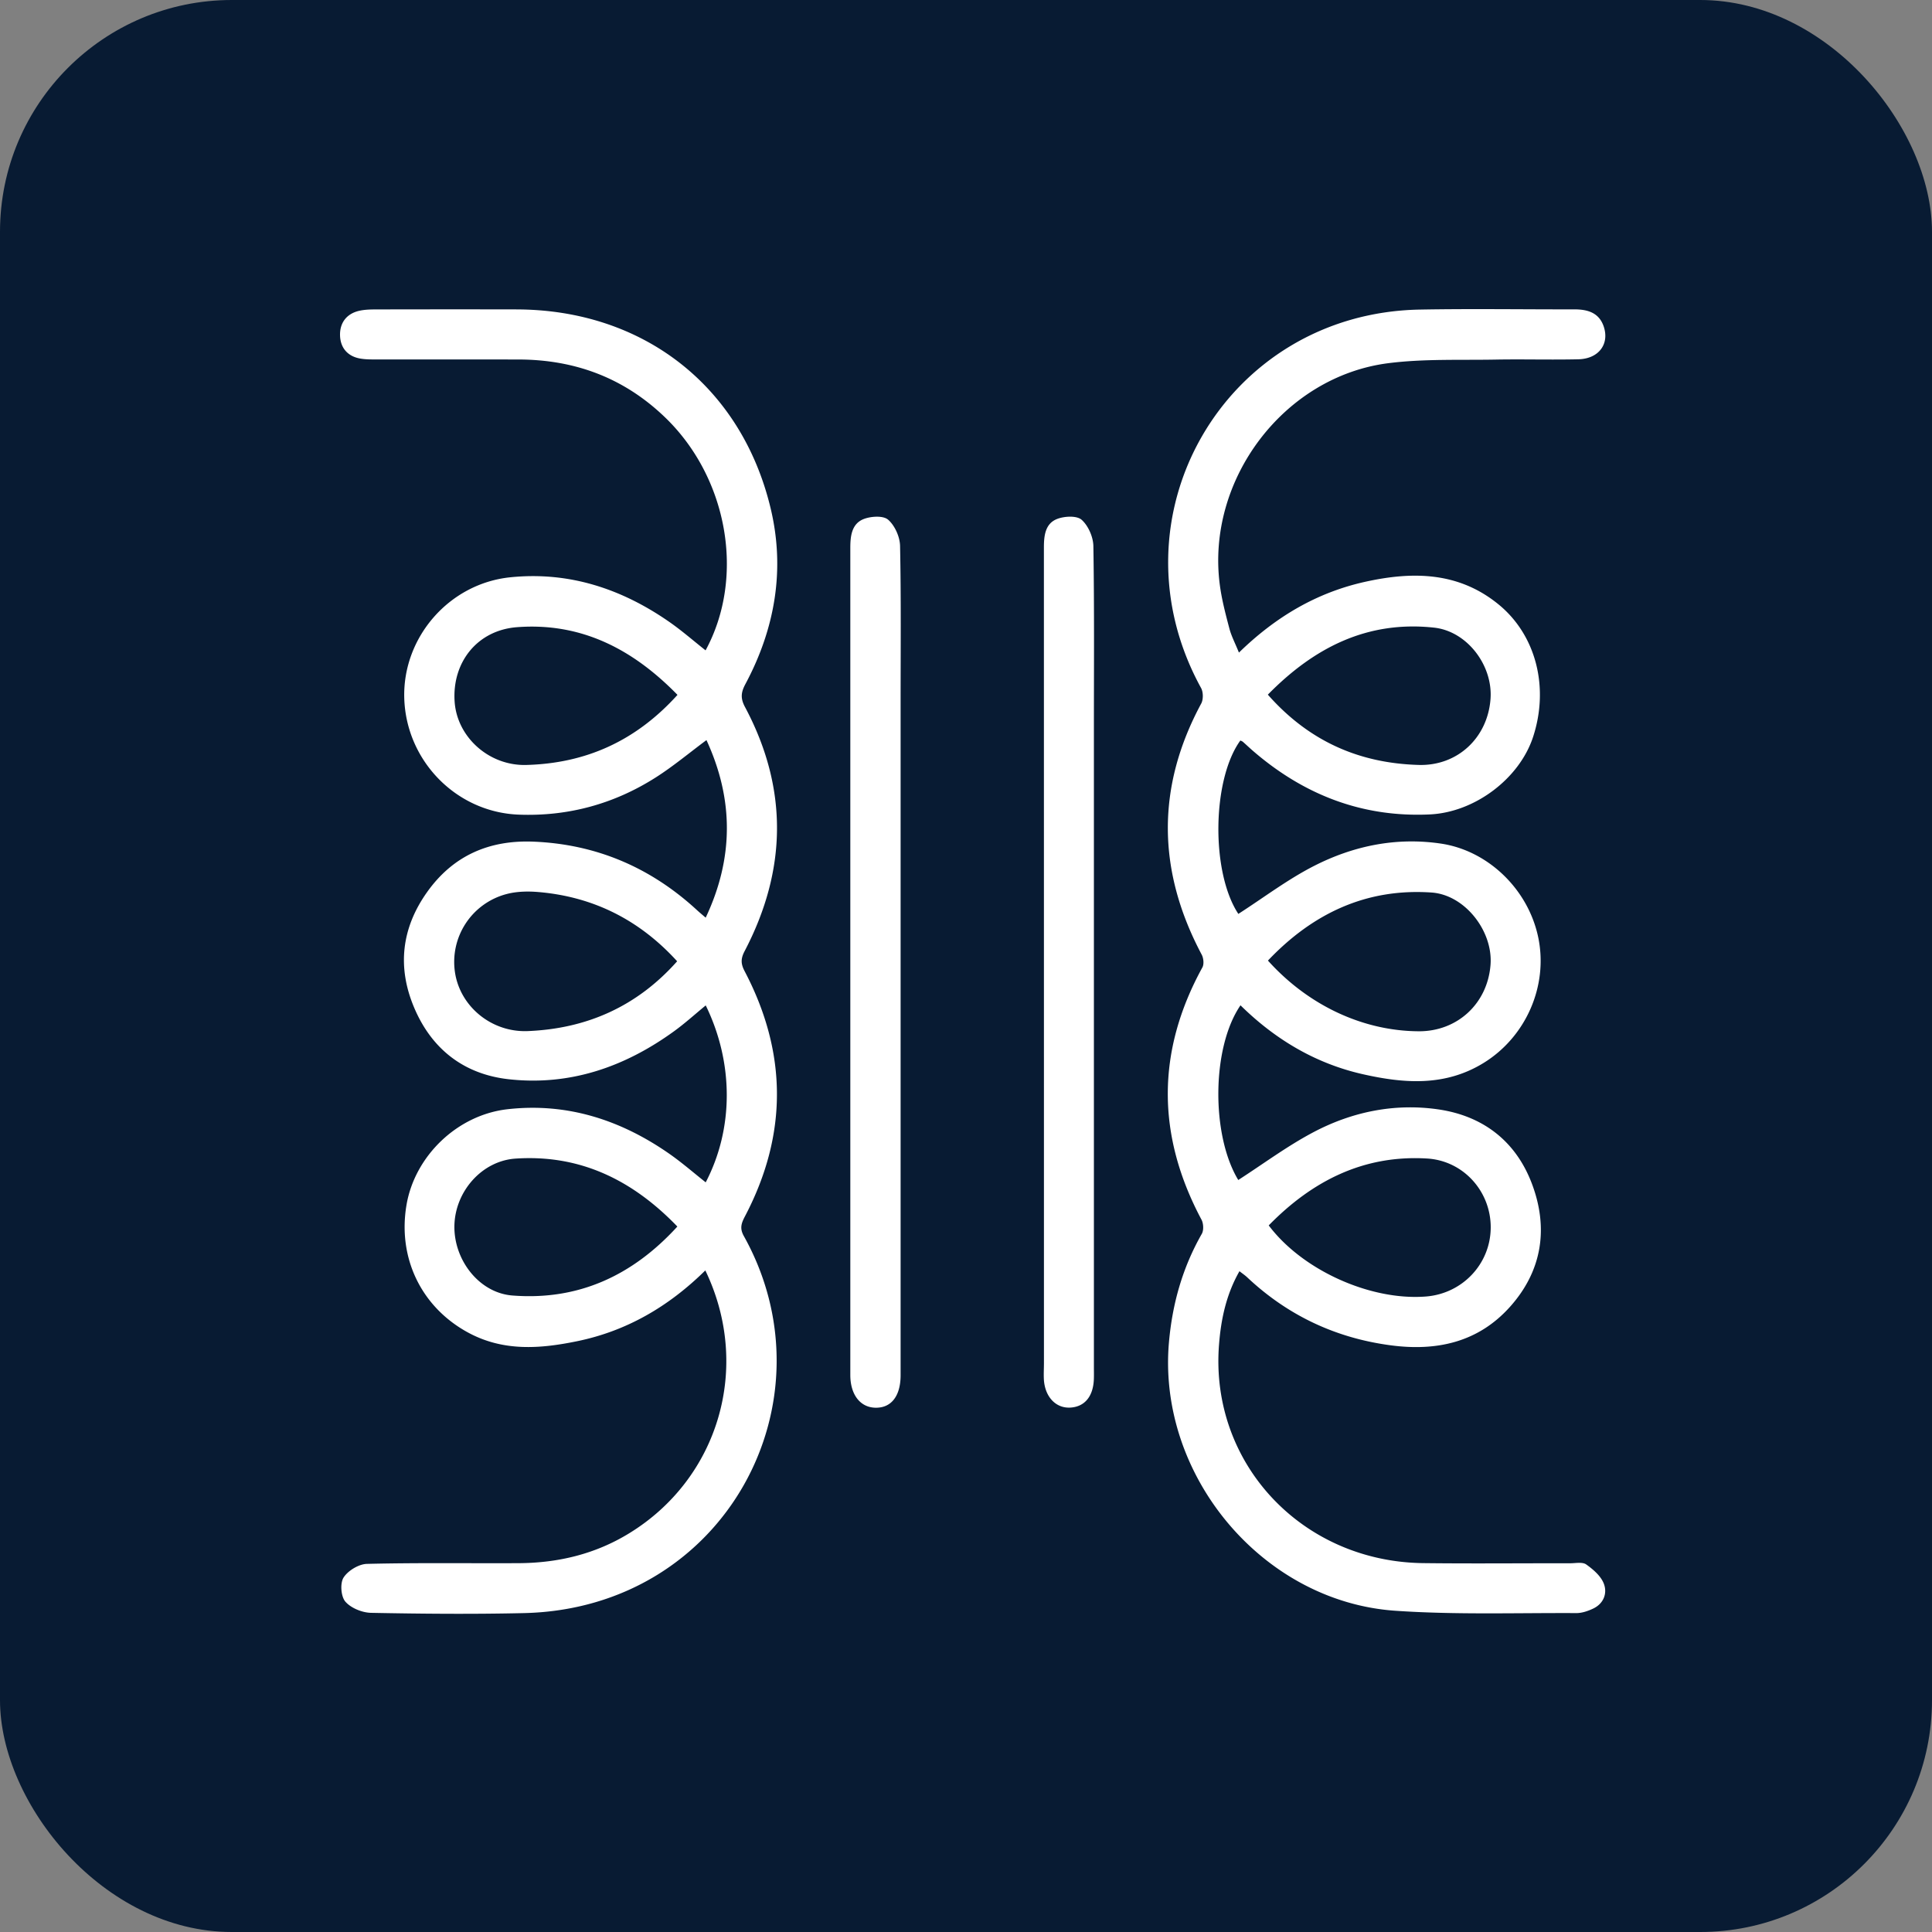 <svg xmlns="http://www.w3.org/2000/svg" width="125" height="125" viewBox="0 0 125 125">
    <rect x="0" y="0" width="125" height="125" fill="#808080" stroke="none"/>
    <g fill="none" fill-rule="evenodd">
        <rect width="125" height="125" fill="#081B33" rx="15"/>
        <path fill="#FFF" d="M33.415 20.019c8.18.014 14.56 4.956 16.45 12.892.941 3.954.275 7.766-1.636 11.345-.284.53-.333.913-.032 1.48 2.809 5.263 2.73 10.549-.022 15.805-.259.494-.245.826.005 1.3 2.76 5.261 2.794 10.543.038 15.818-.233.445-.387.784-.095 1.308 5.956 10.675-1.18 24.103-14.221 24.4-3.298.076-6.6.047-9.898-.017-.573-.012-1.295-.306-1.658-.723-.288-.331-.353-1.188-.118-1.558.285-.448.984-.874 1.514-.886 3.266-.08 6.534-.03 9.801-.046 2.546-.012 4.95-.58 7.143-1.92 5.825-3.553 7.955-10.789 4.948-17.021-2.382 2.348-5.098 3.921-8.283 4.578-2.41.496-4.807.685-7.108-.581-2.985-1.642-4.53-4.807-3.939-8.252.54-3.137 3.267-5.804 6.534-6.174 3.86-.437 7.343.697 10.493 2.901.807.565 1.553 1.217 2.328 1.83 1.81-3.466 1.823-7.72.002-11.448-.69.566-1.34 1.157-2.047 1.67-3.197 2.317-6.748 3.55-10.716 3.105-2.896-.327-4.978-1.958-6.108-4.646-1.1-2.613-.813-5.133.846-7.464 1.685-2.369 4.03-3.375 6.878-3.26 4.066.164 7.585 1.672 10.576 4.426.162.15.333.29.568.493 1.828-3.875 1.81-7.676.05-11.489-1.106.82-2.153 1.7-3.297 2.426-2.692 1.709-5.659 2.519-8.852 2.396-4.034-.155-7.281-3.478-7.403-7.531-.117-3.93 2.897-7.42 6.861-7.825 3.8-.389 7.211.743 10.306 2.9.808.564 1.553 1.217 2.328 1.828 2.582-4.757 1.436-11.174-2.627-15.08-2.662-2.56-5.833-3.732-9.48-3.739-3.075-.005-6.15 0-9.225-.003-.32 0-.643 0-.957-.049-.85-.128-1.335-.684-1.361-1.496-.025-.802.403-1.41 1.238-1.602.338-.077.697-.088 1.047-.089 3.043-.006 6.086-.008 9.129-.002zm68.436-.003c.864-.002 1.611.21 1.913 1.12.375 1.136-.336 2.078-1.642 2.11-1.793.041-3.588-.013-5.381.02-2.302.041-4.627-.057-6.9.23-6.785.856-11.828 7.567-10.916 14.369.126.946.373 1.88.617 2.806.128.485.37.94.617 1.552 2.392-2.332 5.046-3.886 8.155-4.578 3.075-.684 6.058-.66 8.656 1.472 2.411 1.979 3.271 5.352 2.22 8.562-.88 2.686-3.755 4.875-6.68 5.014-4.375.206-8.162-1.273-11.449-4.117-.218-.188-.426-.388-.642-.578-.047-.04-.112-.06-.168-.088-1.83 2.52-1.915 8.516-.13 11.22 1.633-1.048 3.191-2.235 4.908-3.11 2.552-1.299 5.307-1.866 8.193-1.44 3.066.453 5.66 2.968 6.304 6.079.65 3.15-.808 6.428-3.527 8.107-2.497 1.542-5.144 1.338-7.807.739-3.072-.691-5.691-2.255-7.932-4.462-1.878 2.745-1.895 8.416-.144 11.303 1.626-1.046 3.19-2.214 4.896-3.11 2.484-1.304 5.196-1.86 7.996-1.466 2.922.41 5.06 2.051 6.103 4.808 1.088 2.875.673 5.644-1.419 7.978-2.057 2.295-4.737 2.878-7.704 2.487-3.573-.472-6.673-1.934-9.299-4.404-.136-.128-.293-.233-.496-.392-.867 1.52-1.2 3.134-1.326 4.794-.578 7.648 5.37 13.999 13.214 14.093 3.17.038 6.342.005 9.513.009.351 0 .793-.095 1.034.077.454.323.949.748 1.138 1.241.24.622-.006 1.29-.687 1.613-.336.16-.728.295-1.094.293-3.906-.02-7.825.116-11.716-.152-8.615-.596-15.396-8.778-14.638-17.37.22-2.499.88-4.832 2.124-7.013.134-.234.112-.675-.02-.922-2.908-5.457-2.923-10.886.06-16.32.114-.21.074-.6-.046-.826-2.874-5.414-2.955-10.819-.03-16.246.141-.263.135-.74-.01-1.004-6.074-11.056 1.532-24.251 14.148-24.484 3.33-.061 6.663-.008 9.994-.014zM57.457 33.62c.435.377.765 1.11.777 1.699.07 3.392.035 6.787.035 10.181v43.517c-.014 1.326-.615 2.085-1.634 2.062-.988-.023-1.62-.857-1.62-2.117V35.457c0-.757.08-1.568.866-1.875.47-.183 1.261-.234 1.576.04zm12.52.006c.431.38.755 1.117.764 1.706.065 4.002.034 8.004.034 12.006V88.45c0 .256.007.513-.002.769-.038 1.136-.601 1.81-1.545 1.853-.928.042-1.63-.711-1.69-1.836-.018-.351.005-.704.005-1.056 0-17.578-.001-35.156-.003-52.733 0-.764.071-1.569.86-1.872.47-.181 1.263-.223 1.577.052zm12.109 45.658c2.187 2.906 6.588 4.88 10.168 4.6 2.363-.184 4.176-2.104 4.195-4.443.02-2.337-1.75-4.346-4.126-4.486-4.108-.243-7.427 1.456-10.237 4.329zm-48.73-4.323c-2.174.145-3.91 2.119-3.956 4.338-.045 2.216 1.597 4.352 3.753 4.52 4.263.335 7.774-1.286 10.672-4.462-2.903-3.012-6.294-4.675-10.47-4.396zm48.68-12.811c2.617 2.91 6.162 4.557 9.761 4.573 2.501.011 4.45-1.797 4.64-4.305.166-2.177-1.657-4.524-3.82-4.672-4.235-.29-7.7 1.368-10.582 4.404zm-49.273-4.302a4.54 4.54 0 0 0-3.328 5.05c.325 2.217 2.365 3.908 4.71 3.813 3.825-.155 7.072-1.596 9.666-4.517-2.418-2.658-5.393-4.17-8.96-4.478-.689-.06-1.426-.046-2.088.132zm.692-17.27c-2.567.193-4.21 2.264-4.041 4.81.151 2.302 2.225 4.168 4.63 4.105 3.838-.101 7.081-1.535 9.789-4.535-2.894-2.966-6.232-4.693-10.378-4.38zm48.574 4.366c2.679 3.033 5.933 4.438 9.762 4.547 2.514.072 4.464-1.76 4.646-4.279.156-2.165-1.515-4.371-3.65-4.604-4.306-.468-7.753 1.274-10.758 4.336z"/>
    </g>
</svg>
